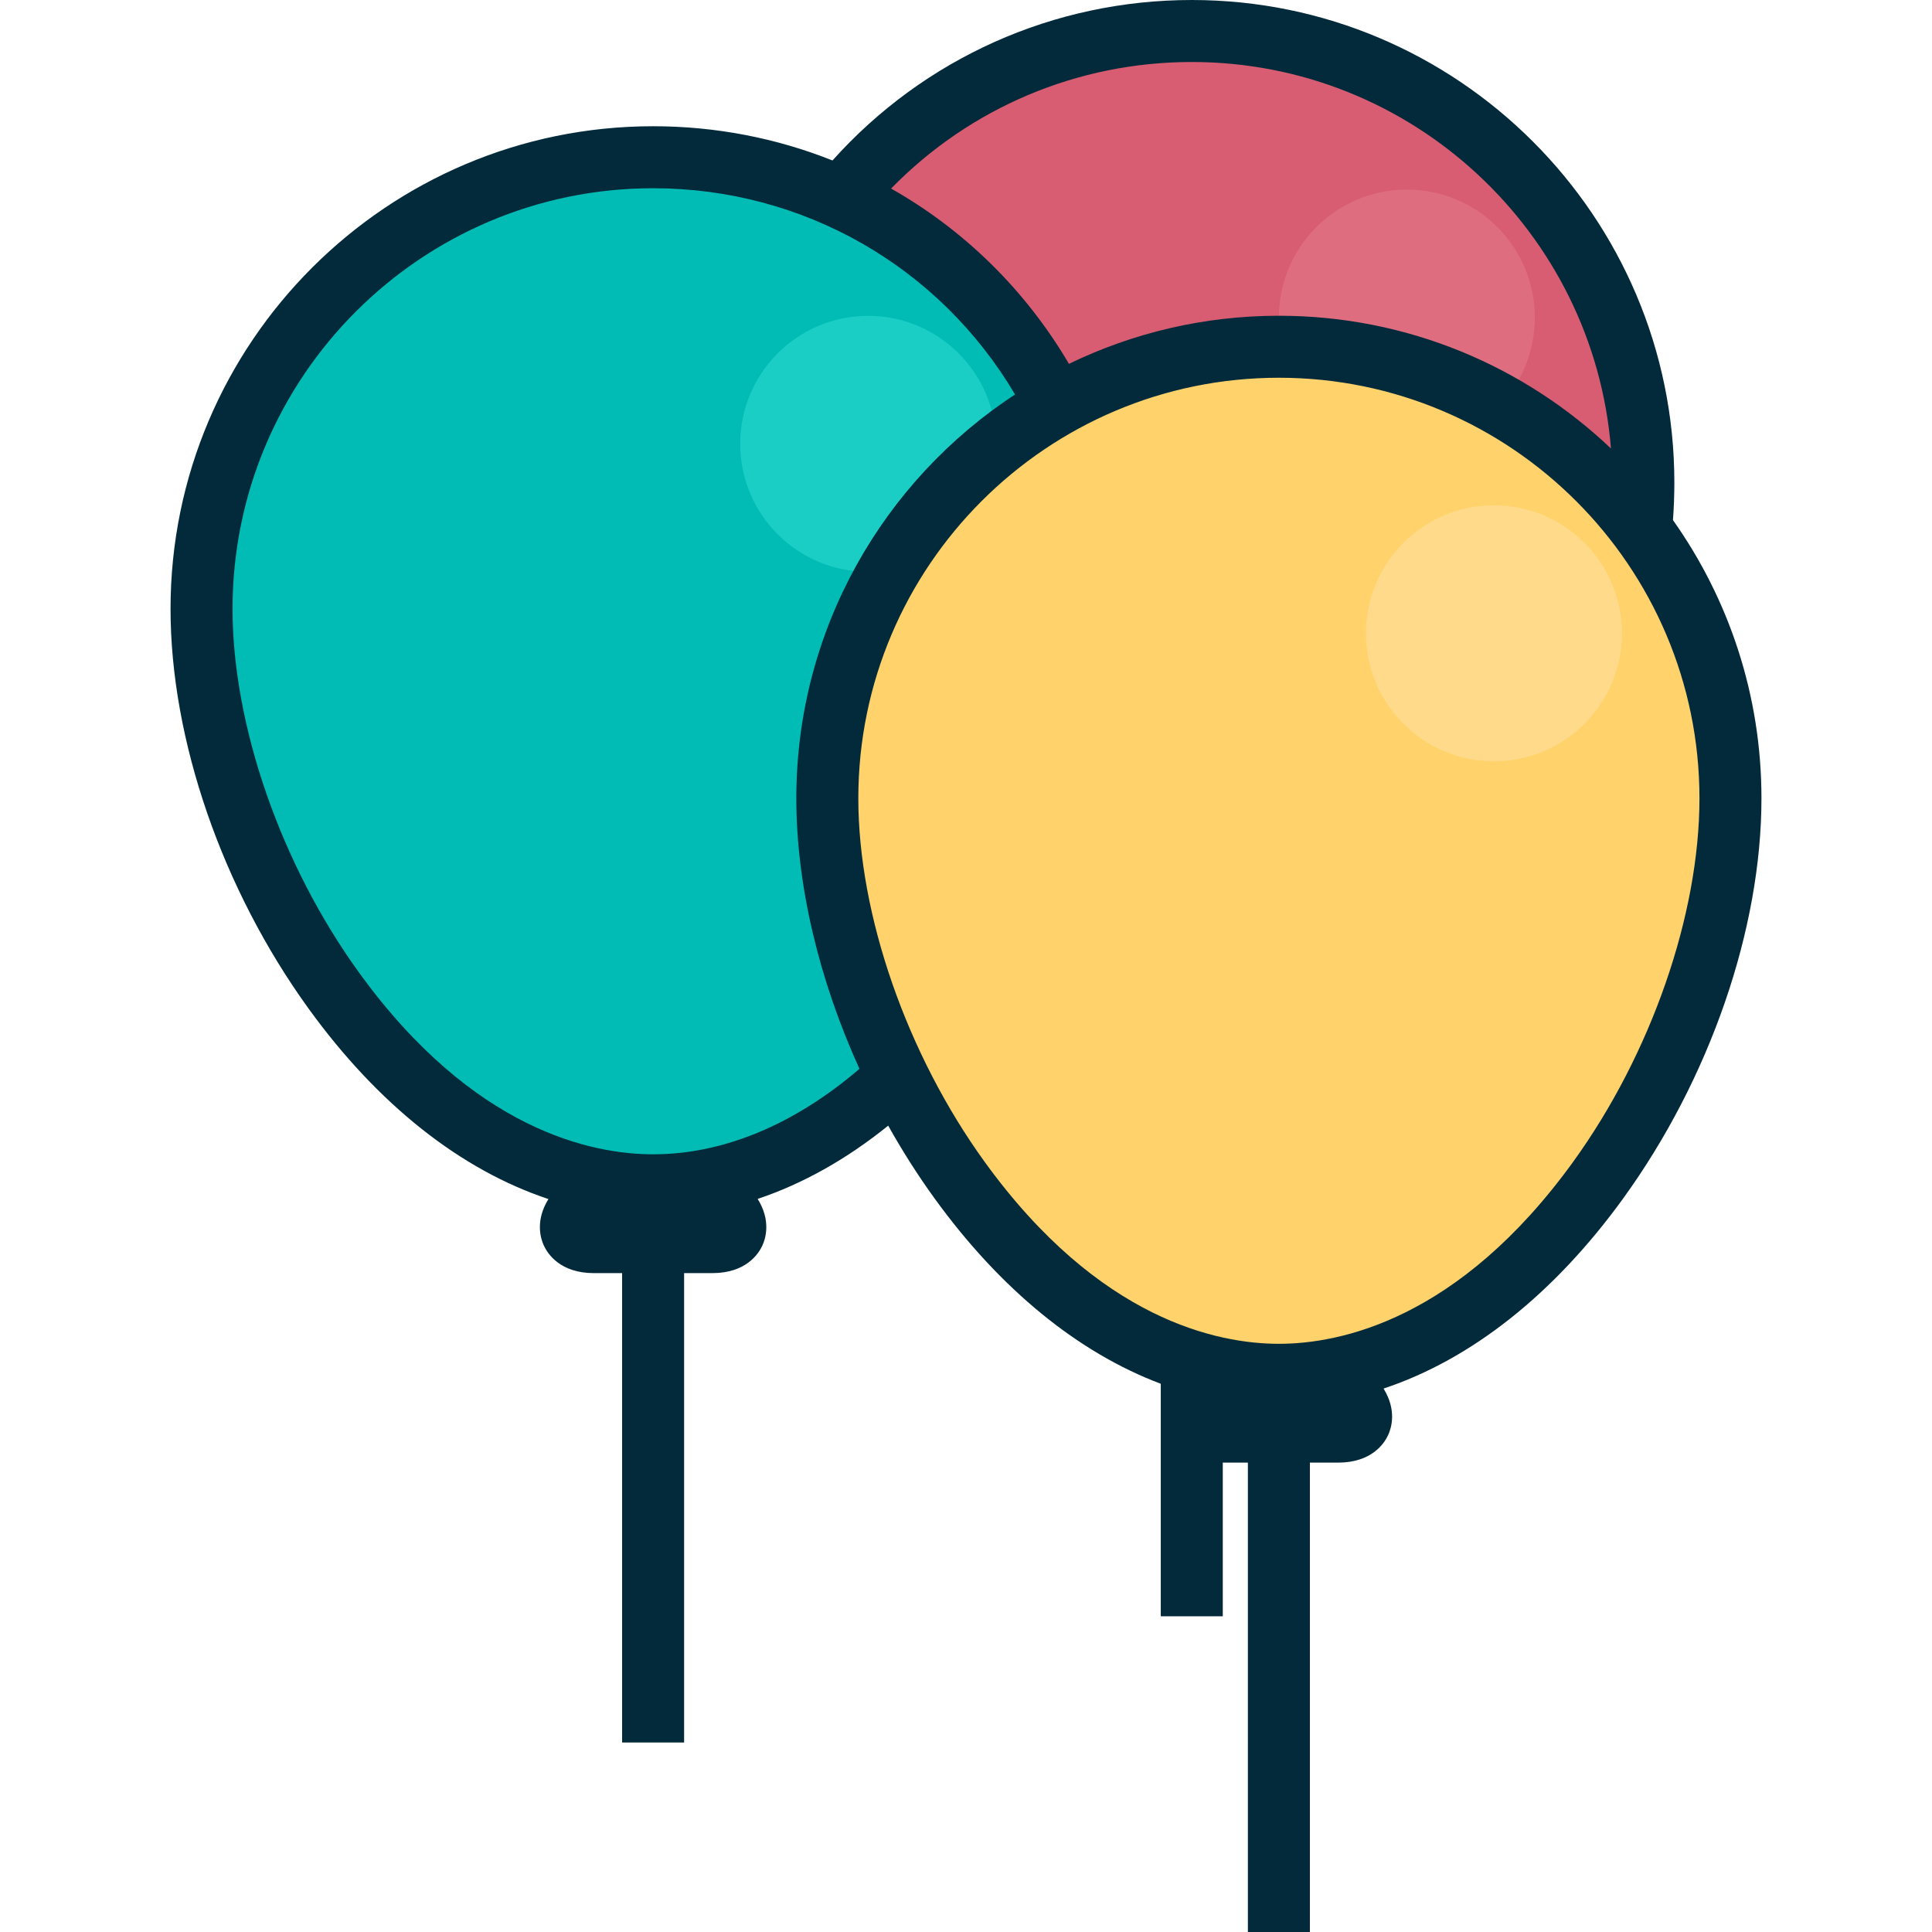 <?xml version="1.0" encoding="iso-8859-1"?>
<!-- Generator: Adobe Illustrator 19.0.0, SVG Export Plug-In . SVG Version: 6.00 Build 0)  -->
<svg version="1.1" id="Layer_1" xmlns="http://www.w3.org/2000/svg" xmlns:xlink="http://www.w3.org/1999/xlink" x="0px" y="0px"
	 viewBox="0 0 512 512" style="enable-background:new 0 0 512 512;" xml:space="preserve">
<path style="fill:#B04C5C;" d="M323.14,272.624c-4.017-4.723-10.592-4.723-14.608,0l-12.342,14.509
	c-4.017,4.723-2.23,8.587,3.969,8.587h31.352c6.199,0,7.987-3.864,3.969-8.587L323.14,272.624z"/>
<path style="fill:#D85C72;" d="M435.506,127.887c0-66.094-53.578-119.672-119.67-119.672S196.164,61.793,196.164,127.887
	c0,66.092,53.58,152.775,119.672,152.775S435.506,193.98,435.506,127.887z"/>
<circle style="fill:#DE6E7F;" cx="372.834" cy="84.153" r="33.911"/>
<path style="fill:#00948D;" d="M180.386,306.078c-4.019-4.724-10.592-4.724-14.609,0l-12.342,14.507
	c-4.017,4.723-2.23,8.587,3.971,8.587h31.352c6.199,0,7.986-3.864,3.968-8.587L180.386,306.078z"/>
<path style="fill:#00BCB4;" d="M292.751,161.341c0-66.094-53.577-119.672-119.671-119.672c-66.092,0-119.671,53.58-119.671,119.672
	s53.578,152.776,119.671,152.776C239.174,314.117,292.751,227.435,292.751,161.341z"/>
<circle style="fill:#1ACEC6;" cx="230.071" cy="117.615" r="33.911"/>
<path style="fill:#FFB819;" d="M346.222,356.3c-4.018-4.722-10.591-4.722-14.607,0l-12.342,14.509
	c-4.018,4.723-2.231,8.587,3.969,8.587h31.351c6.201,0,7.987-3.864,3.971-8.587L346.222,356.3z"/>
<path style="fill:#FFD26C;" d="M458.59,211.562c0-66.094-53.577-119.673-119.671-119.673c-66.091,0-119.671,53.58-119.671,119.673
	c0,66.092,53.58,152.775,119.671,152.775C405.012,364.338,458.59,277.656,458.59,211.562z"/>
<circle style="fill:#FFDA8A;" cx="395.912" cy="167.835" r="33.911"/>
<path style="fill:#022A3A;" d="M443.354,137.832c0.243-3.367,0.366-6.699,0.366-9.945C443.721,57.369,386.35,0,315.836,0
	c-36.59,0-70.94,15.425-95.218,42.525c-14.827-5.905-30.901-9.07-47.537-9.07c-70.516,0-127.886,57.37-127.886,127.887
	c0,34.682,13.686,74.303,36.61,105.988c18.433,25.477,40.351,42.732,63.54,50.432c-3.537,5.709-2.101,10.418-1.214,12.337
	c1.014,2.193,4.335,7.292,13.274,7.292h7.461v124.39h16.43v-124.39h7.46c8.938,0,12.259-5.099,13.272-7.29
	c0.891-1.923,2.329-6.65-1.242-12.379c11.907-3.979,23.546-10.496,34.596-19.414c3.719,6.65,7.814,13.098,12.261,19.245
	c17.487,24.169,38.109,40.93,59.977,49.162v61.613h16.43V387.61h6.653V512h16.43V387.61h7.46c8.938,0,12.26-5.099,13.273-7.29
	c0.887-1.918,2.324-6.627-1.212-12.338c23.189-7.699,45.107-24.953,63.54-50.432c22.924-31.684,36.61-71.306,36.61-105.988
	C466.805,184.128,458.118,158.684,443.354,137.832z M315.836,16.43c58.417,0,106.476,45.177,111.088,102.428
	c-22.944-21.792-53.939-35.183-88.005-35.183c-19.927,0-38.805,4.585-55.634,12.751c-11.599-19.72-27.922-35.586-47.139-46.457
	C257.061,28.543,285.57,16.43,315.836,16.43z M173.081,305.902c-16.092,0-47.62-6.262-77.965-48.204
	c-20.658-28.553-33.491-65.475-33.491-96.357c0-61.458,49.999-111.457,111.456-111.457c39.776,0,75.871,20.76,95.917,54.653
	c-34.878,22.864-57.965,62.297-57.965,107.026c0,22.976,6.012,48.122,16.733,71.691
	C210.445,298.082,191.644,305.902,173.081,305.902z M416.884,307.921c-30.345,41.941-61.872,48.203-77.966,48.203
	c-16.091,0-47.62-6.262-77.965-48.204c-20.658-28.553-33.491-65.475-33.491-96.357c0-61.458,49.998-111.458,111.456-111.458
	c61.457,0,111.456,50,111.456,111.458C450.375,242.445,437.542,279.367,416.884,307.921z"/>
<g>
</g>
<g>
</g>
<g>
</g>
<g>
</g>
<g>
</g>
<g>
</g>
<g>
</g>
<g>
</g>
<g>
</g>
<g>
</g>
<g>
</g>
<g>
</g>
<g>
</g>
<g>
</g>
<g>
</g>
</svg>

